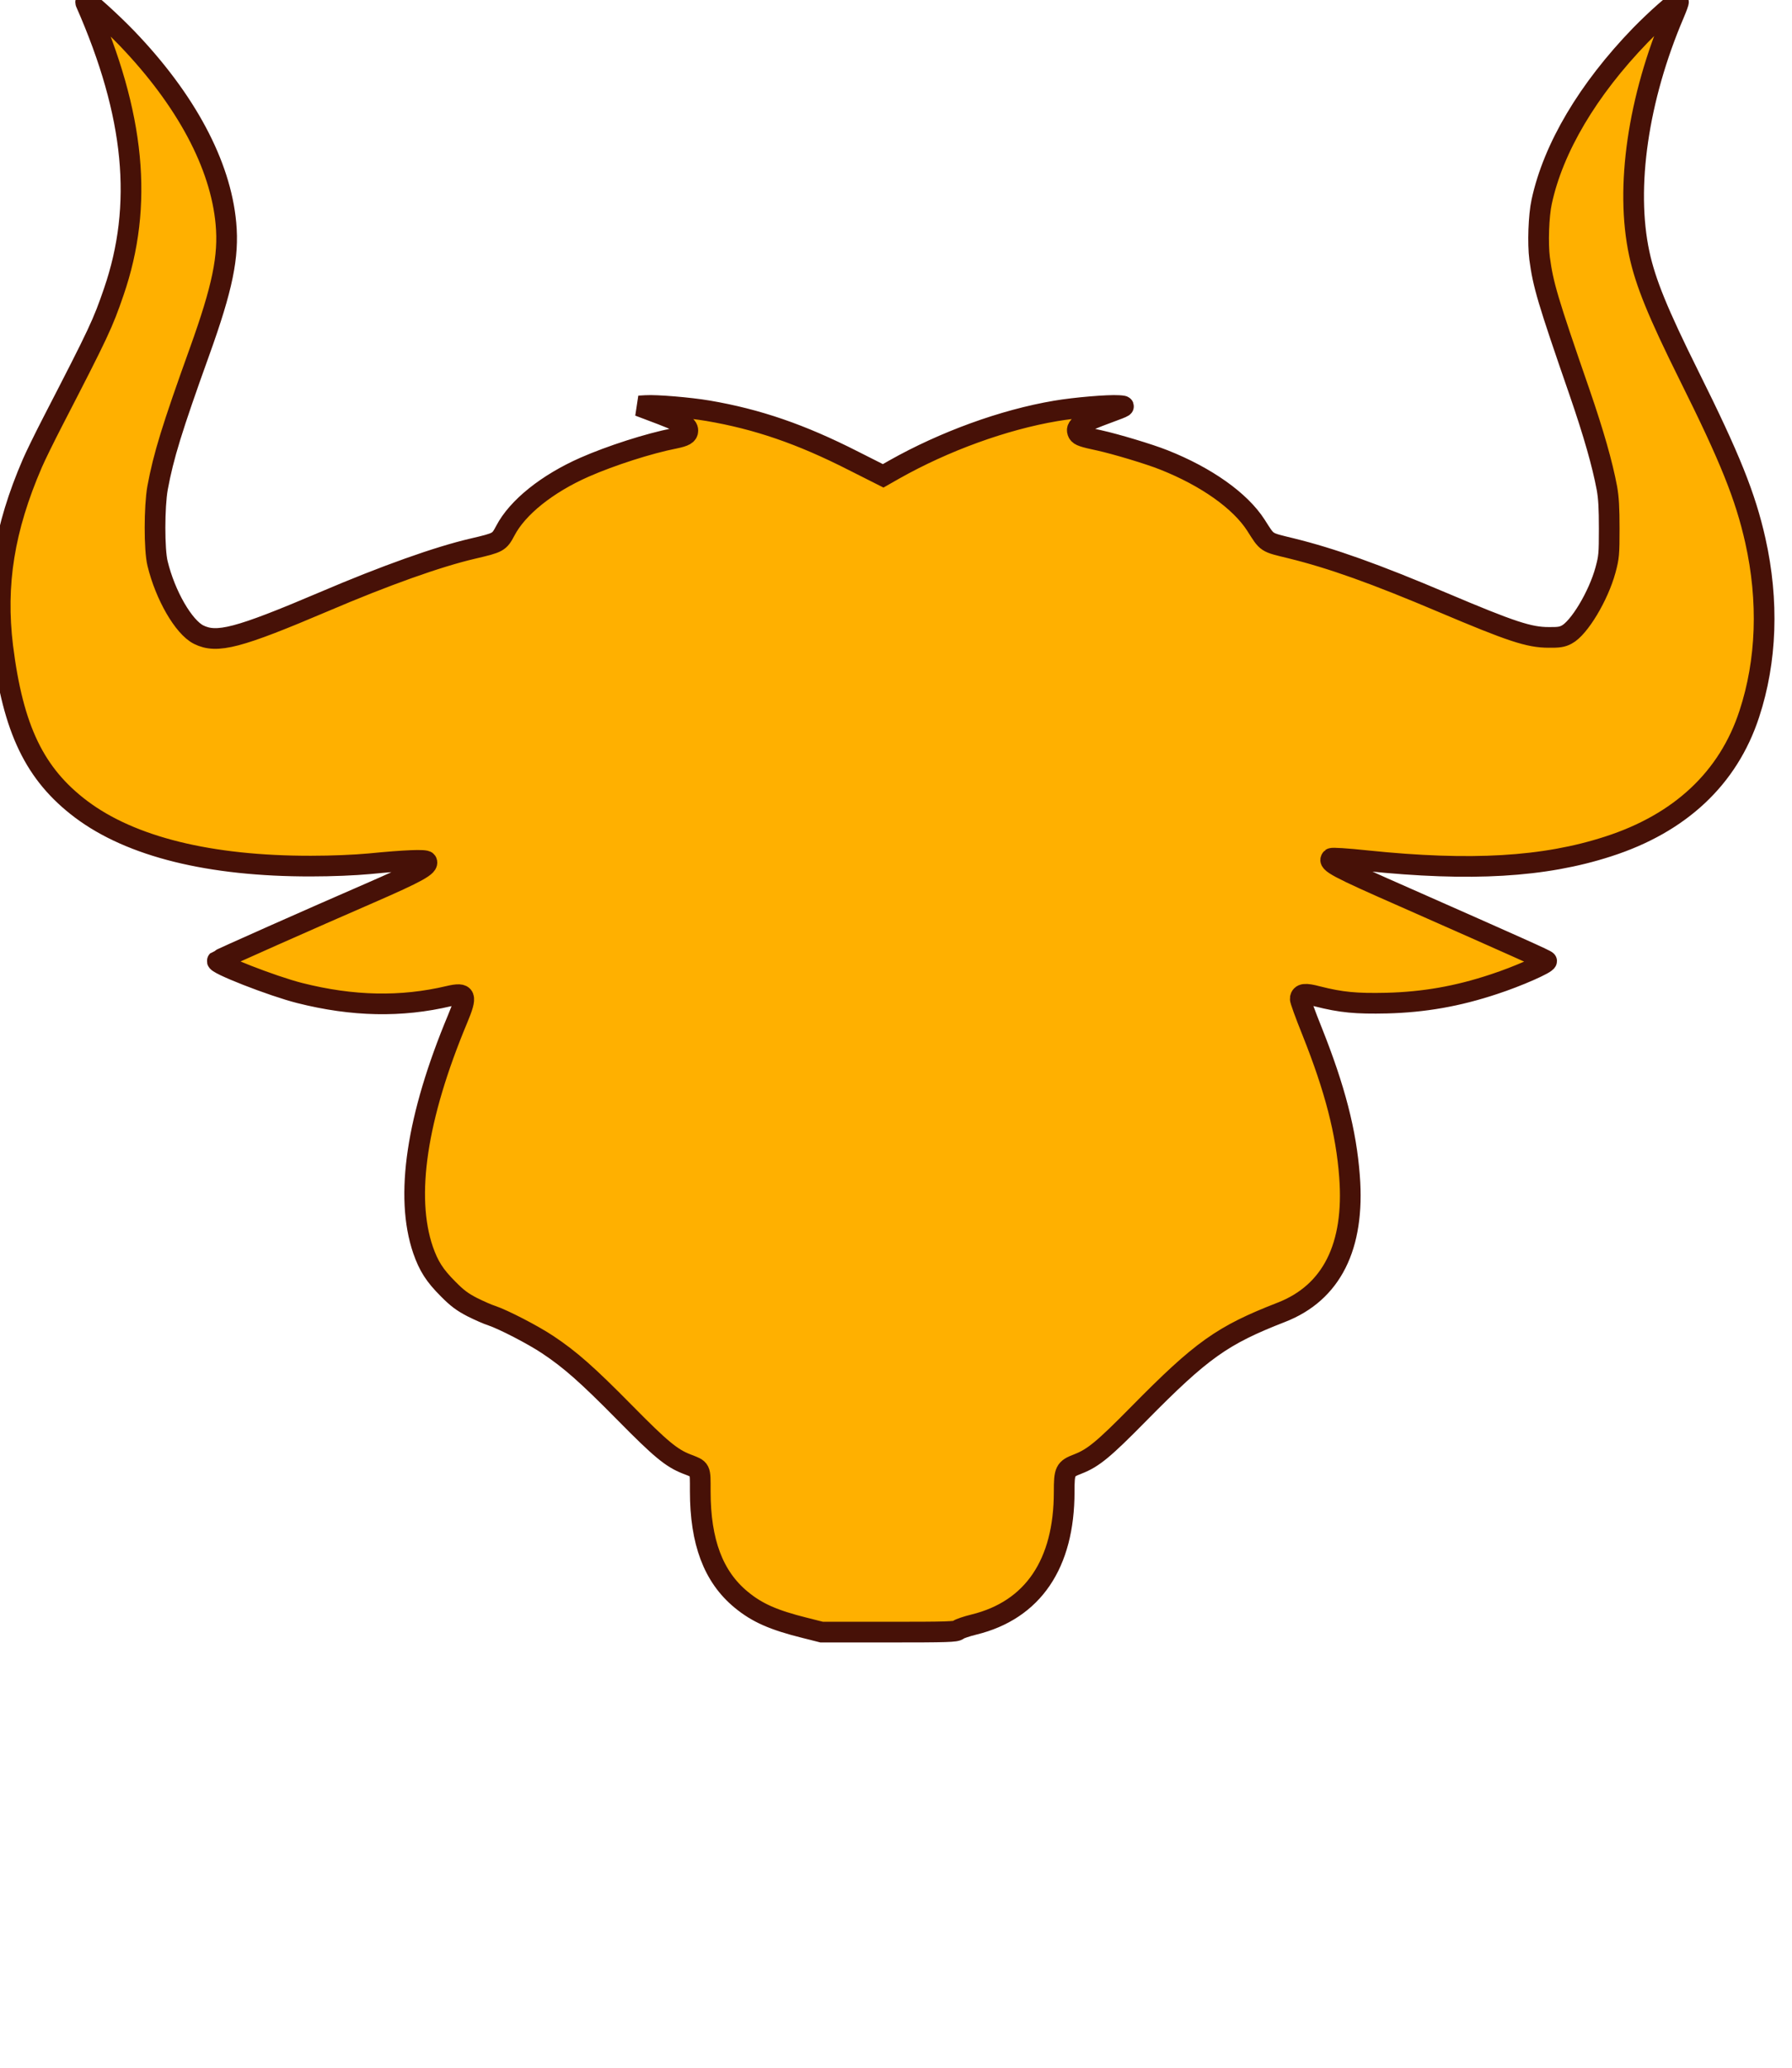 <svg xmlns="http://www.w3.org/2000/svg" width="100%" height="100%" viewBox="0 0 1300 1500" preserveAspectRatio="xMidYMid meet">
  <g transform="translate(0,1184) scale(0.1,-0.1)" fill="#ffb000" stroke="black">
    <path stroke="#471107" stroke-width="150" d="M623 11818 c356 -811 419 -1466 202 -2096 -79 -230 -107 -291 -438
      -932 -64 -124 -132 -263 -152 -310 -205 -474 -270 -880 -215 -1331 75 -600
      232 -926 569 -1180 362 -272 933 -413 1666 -412 154 0 317 7 425 17 264 26
      406 31 415 17 19 -32 -66 -79 -415 -231 -406 -176 -1095 -482 -1103 -490 -22
      -19 399 -184 598 -234 384 -97 736 -104 1082 -22 125 29 134 5 63 -165 -298
      -713 -384 -1288 -251 -1677 41 -117 84 -185 181 -282 67 -68 104 -95 175 -132
      50 -25 113 -53 142 -62 84 -28 301 -140 407 -211 161 -107 287 -218 557 -492
      263 -267 340 -330 449 -373 106 -41 100 -30 100 -198 0 -368 95 -620 296 -786
      116 -96 234 -148 462 -205 l123 -31 486 0 c427 0 489 2 504 16 9 8 61 26 115
      39 427 105 654 439 654 962 0 154 6 167 100 203 111 43 187 106 440 363 457
      464 606 570 1035 737 365 142 534 477 495 986 -24 321 -106 637 -271 1051 -50
      124 -89 232 -87 240 7 35 34 39 125 15 173 -44 282 -54 503 -49 269 7 513 49
      780 138 168 55 380 148 380 167 0 7 -202 97 -1030 463 -492 216 -560 253 -531
      282 5 5 106 -1 257 -17 754 -78 1286 -47 1749 103 523 168 873 496 1025 961
      127 386 142 820 44 1259 -72 320 -183 598 -481 1196 -226 455 -316 676 -361
      885 -103 480 -9 1127 253 1740 19 45 34 85 31 87 -9 9 -161 -125 -277 -244
      -379 -392 -631 -816 -715 -1207 -22 -100 -29 -303 -15 -411 26 -192 56 -296
      291 -975 102 -297 164 -515 197 -690 13 -71 17 -146 17 -295 0 -185 -2 -207
      -27 -300 -51 -188 -191 -422 -282 -469 -32 -17 -58 -21 -130 -20 -143 0 -272
      43 -768 253 -493 209 -807 321 -1100 393 -188 46 -171 35 -256 168 -113 176
      -358 351 -669 474 -105 42 -349 115 -467 141 -114 24 -144 34 -154 53 -24 46
      20 75 214 146 137 51 136 50 80 54 -75 5 -316 -15 -456 -39 -379 -64 -810
      -221 -1173 -426 l-79 -45 -216 109 c-381 194 -697 302 -1054 363 -134 23 -377
      43 -452 38 l-50 -3 90 -34 c222 -83 265 -107 265 -145 0 -28 -23 -41 -96 -56
      -189 -37 -464 -126 -653 -209 -272 -120 -487 -292 -575 -461 -45 -84 -48 -86
      -236 -130 -254 -59 -635 -195 -1080 -385 -623 -265 -776 -305 -909 -239 -109
      55 -242 285 -298 516 -25 101 -24 413 0 548 43 232 104 431 305 990 166 462
      213 689 191 929 -39 428 -290 897 -718 1343 -113 117 -279 268 -296 268 -4 0
      -5 -6 -2 -12z"/>
</g>
</svg>
